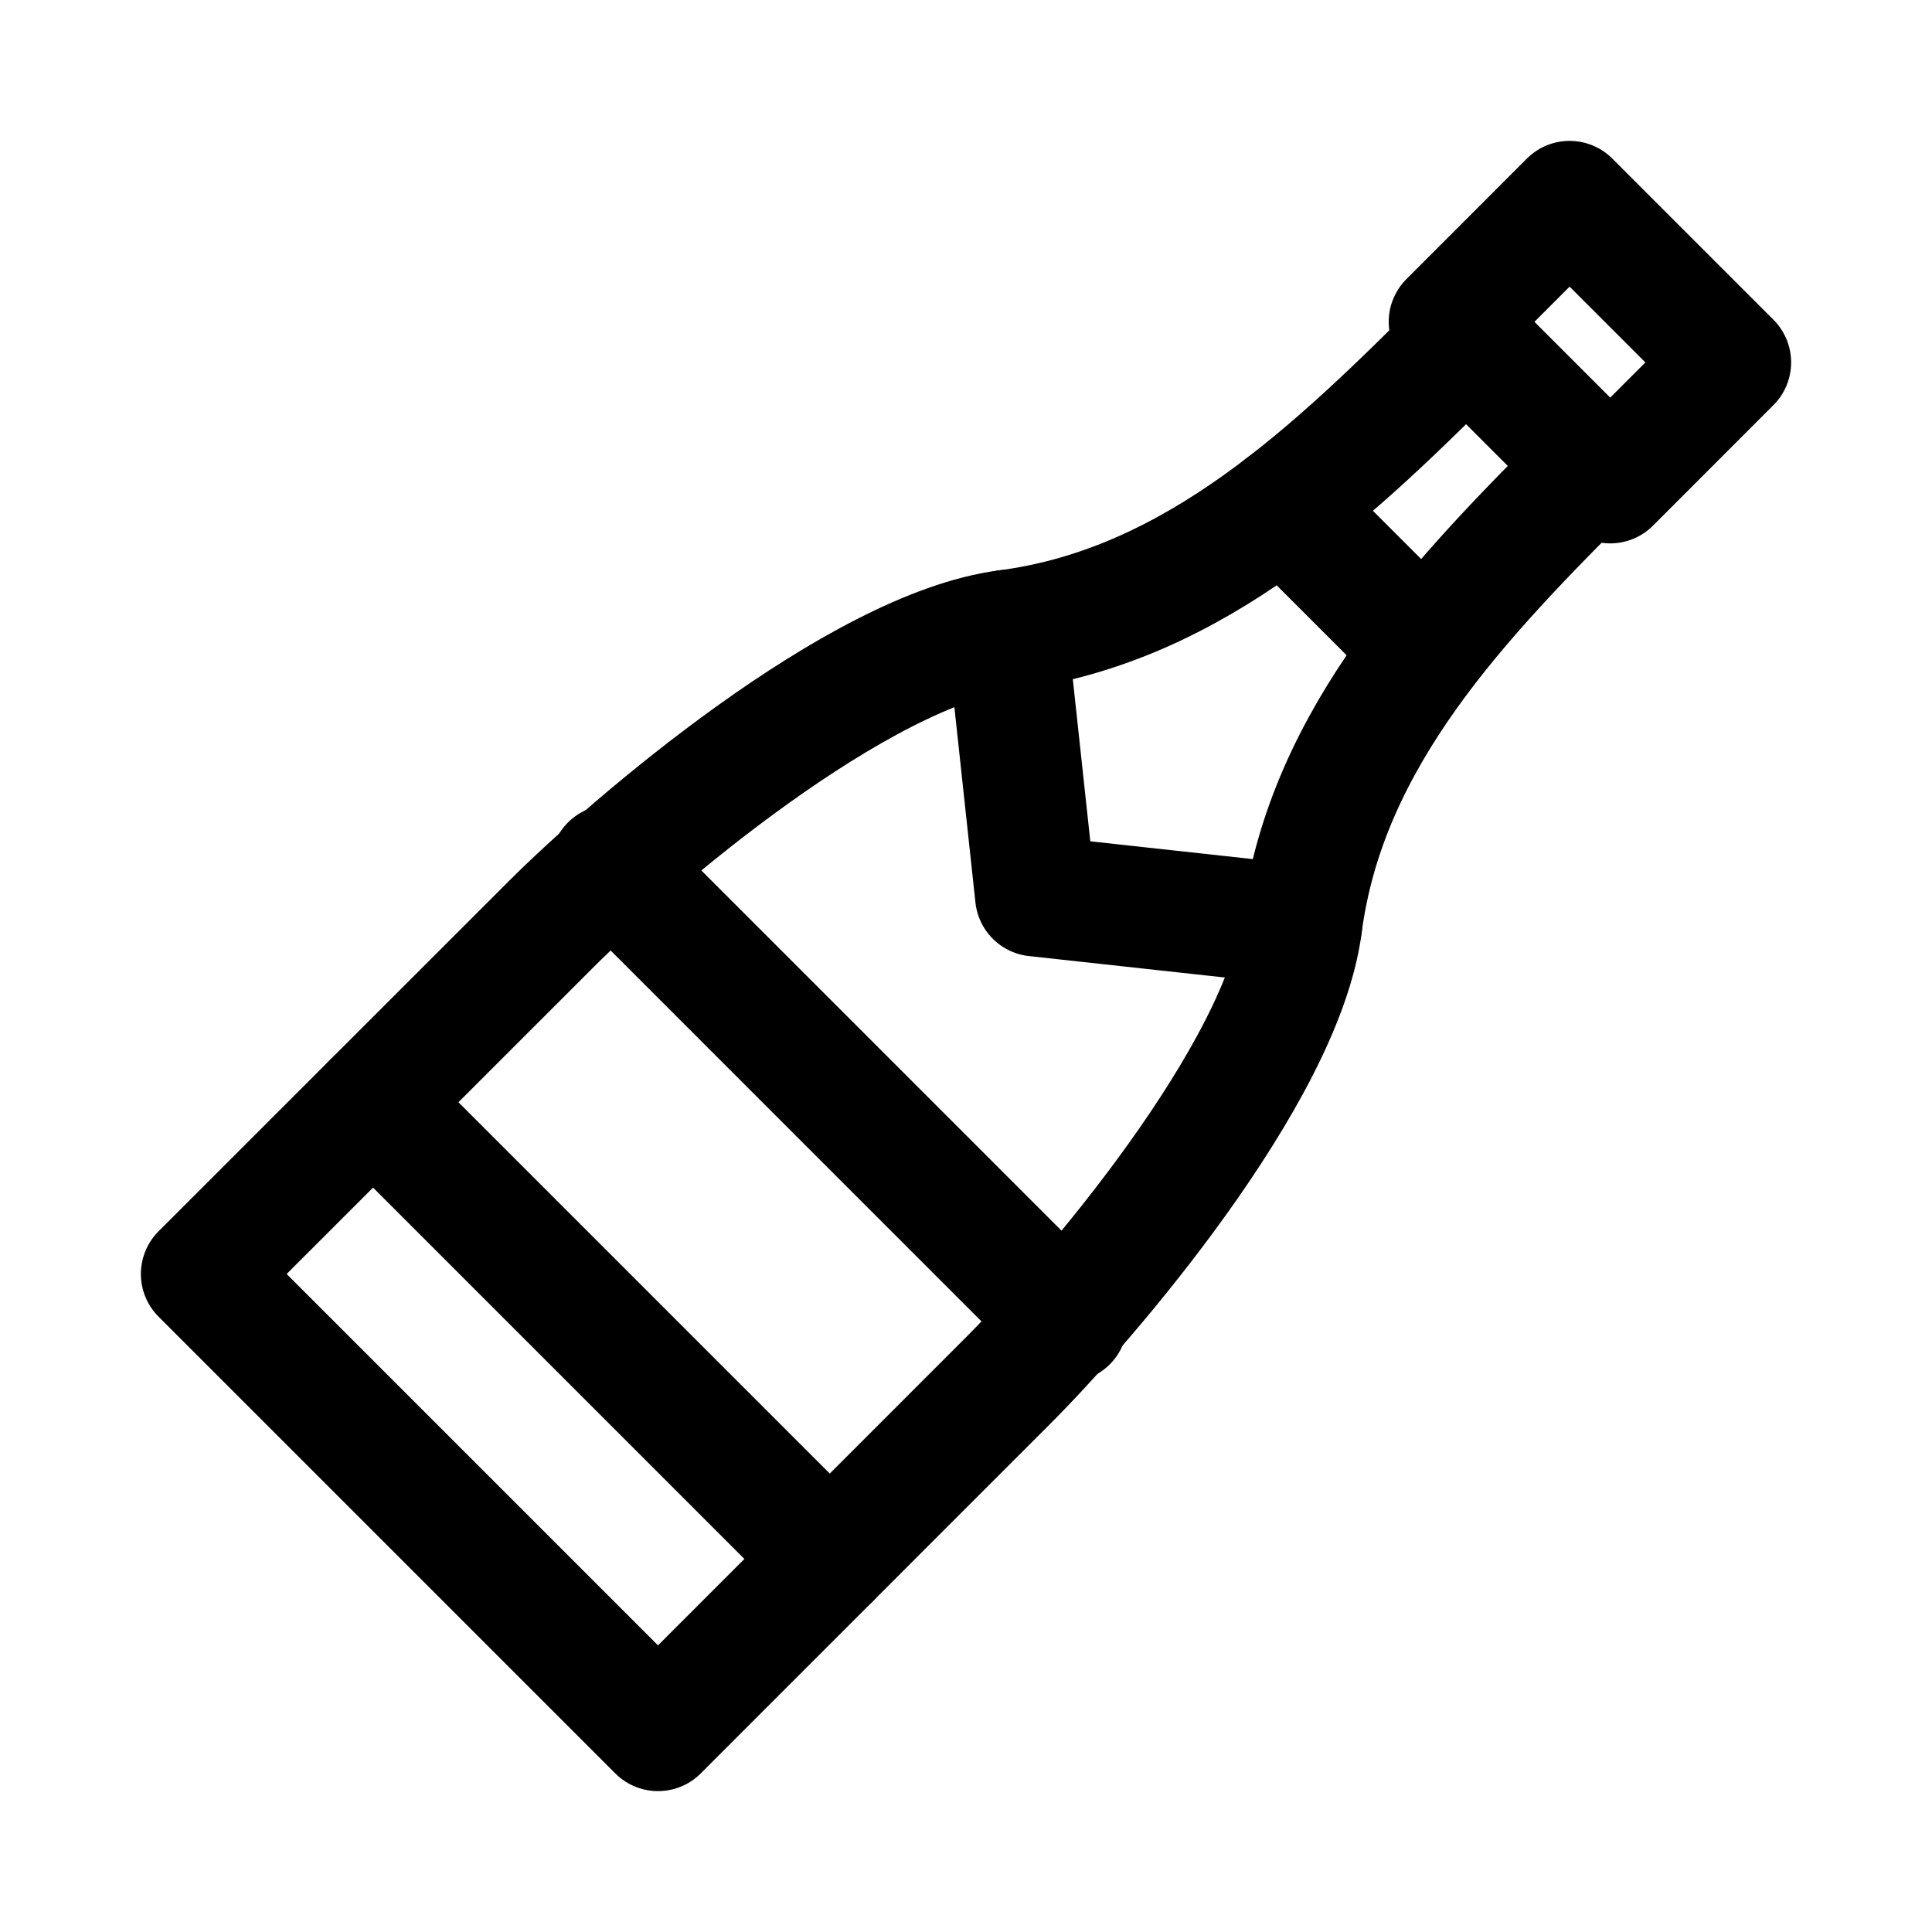 <svg xmlns="http://www.w3.org/2000/svg" viewBox="0 0 24 24"><path d="M19.789 5.786c-1.633 1.632-3.311 3.353-3.618 5.707-.241 1.848-2.648 4.658-3.655 5.664L8.174 21.5 2.5 15.826l4.343-4.342c1.006-1.007 3.816-3.414 5.664-3.655 2.354-.307 4.081-1.991 5.707-3.618" fill="none" stroke="currentColor" stroke-linecap="round" stroke-linejoin="round" stroke-width="1.5"/><path stroke-width="1.5" stroke="currentColor" stroke-linecap="round" stroke-linejoin="round" fill="none" d="M19.498 2.5L21.5 4.502 20.003 6l-2.002-2.002z"/><path fill="none" stroke="currentColor" stroke-linecap="round" stroke-linejoin="round" stroke-width="1.5" d="M15.938 6.289l1.767 1.767m-5.198-.227l.356 3.302 3.308.362m-8.585-.746l5.67 5.671m-8.622-2.726l5.674 5.674"/></svg>